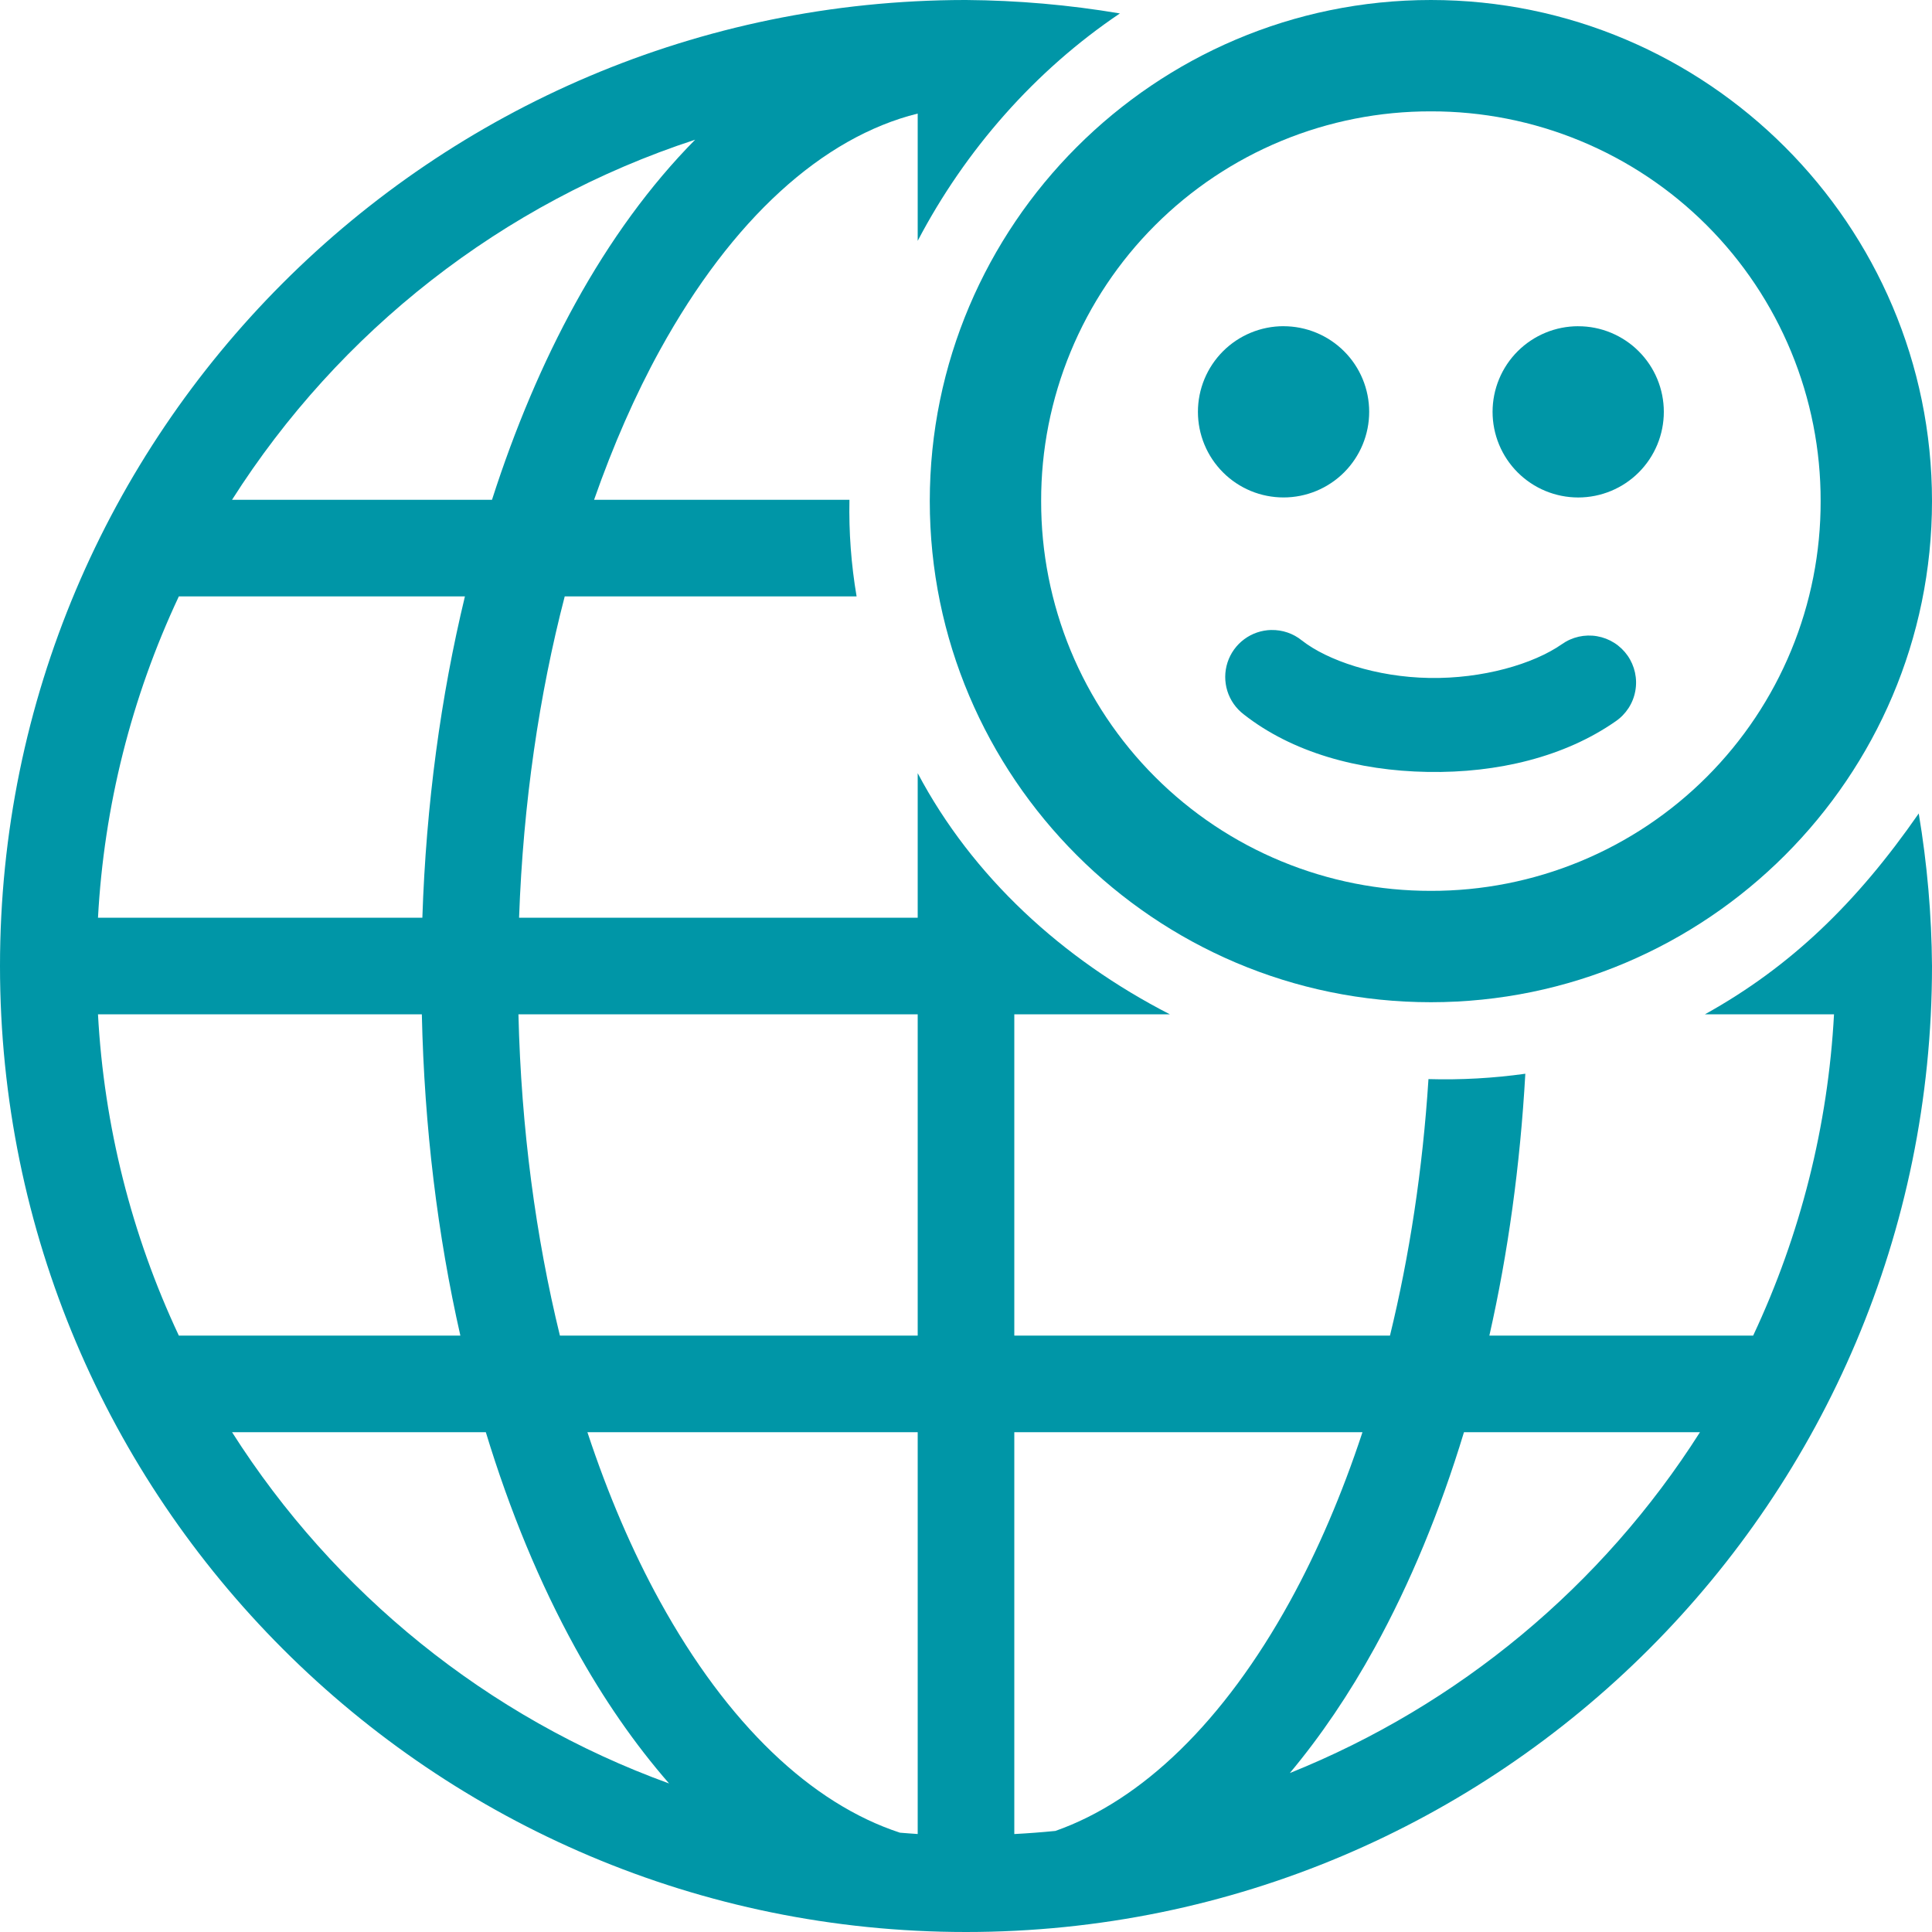 <svg width="67" height="67" viewBox="0 0 67 67" fill="none" xmlns="http://www.w3.org/2000/svg">
<g clip-path="url(#clip0_14_9)">
<path d="M49.622 0C40.046 0 32.244 7.803 32.244 17.378C32.244 26.953 40.047 34.756 49.622 34.756C59.197 34.756 67 26.953 67 17.378C67 7.803 59.197 0 49.622 0ZM49.622 3.862C51.398 3.858 53.158 4.205 54.799 4.883C56.441 5.561 57.932 6.556 59.188 7.812C60.444 9.068 61.439 10.56 62.117 12.201C62.795 13.843 63.142 15.602 63.138 17.378C63.142 19.154 62.795 20.914 62.117 22.555C61.439 24.197 60.443 25.688 59.187 26.944C57.931 28.2 56.44 29.195 54.798 29.873C53.157 30.551 51.398 30.898 49.621 30.894C47.846 30.897 46.087 30.55 44.445 29.872C42.804 29.195 41.312 28.199 40.057 26.943C38.801 25.688 37.805 24.196 37.127 22.555C36.45 20.913 36.103 19.154 36.106 17.378C36.102 15.602 36.449 13.843 37.127 12.202C37.805 10.56 38.8 9.068 40.056 7.813C41.312 6.557 42.803 5.561 44.445 4.883C46.086 4.205 47.846 3.858 49.621 3.862M44.512 11.312C44.122 11.312 43.736 11.389 43.376 11.538C43.016 11.687 42.688 11.906 42.412 12.182C42.137 12.458 41.918 12.785 41.769 13.145C41.62 13.506 41.543 13.892 41.543 14.282C41.543 14.672 41.62 15.058 41.769 15.418C41.918 15.779 42.137 16.106 42.413 16.382C42.688 16.658 43.016 16.876 43.376 17.026C43.737 17.175 44.123 17.251 44.513 17.251C44.903 17.251 45.289 17.174 45.649 17.025C46.009 16.876 46.337 16.657 46.612 16.382C46.888 16.106 47.107 15.778 47.256 15.418C47.405 15.058 47.482 14.672 47.482 14.282C47.482 13.892 47.405 13.506 47.256 13.146C47.107 12.785 46.888 12.458 46.612 12.182C46.337 11.907 46.009 11.688 45.649 11.539C45.289 11.39 44.903 11.313 44.513 11.313M54.73 11.313C54.34 11.313 53.954 11.39 53.594 11.539C53.234 11.688 52.906 11.907 52.631 12.182C52.355 12.458 52.136 12.786 51.987 13.146C51.838 13.506 51.761 13.892 51.761 14.282C51.761 14.672 51.838 15.059 51.987 15.419C52.136 15.779 52.355 16.107 52.631 16.383C52.907 16.658 53.234 16.877 53.594 17.026C53.955 17.175 54.341 17.252 54.731 17.252C55.121 17.252 55.507 17.175 55.867 17.026C56.228 16.877 56.555 16.658 56.831 16.382C57.106 16.107 57.325 15.779 57.474 15.419C57.623 15.059 57.7 14.672 57.7 14.282C57.7 13.893 57.623 13.506 57.474 13.146C57.325 12.786 57.106 12.459 56.83 12.183C56.555 11.907 56.227 11.689 55.867 11.539C55.507 11.39 55.121 11.313 54.731 11.314M44.089 21.847C43.75 21.854 43.422 21.965 43.15 22.167C42.878 22.368 42.675 22.649 42.57 22.971C42.465 23.292 42.463 23.639 42.563 23.962C42.664 24.285 42.863 24.569 43.132 24.774C44.806 26.089 47.088 26.729 49.514 26.77C51.939 26.812 54.266 26.245 56.029 25.014C56.207 24.893 56.358 24.737 56.476 24.556C56.593 24.376 56.673 24.174 56.711 23.962C56.75 23.75 56.746 23.533 56.7 23.323C56.654 23.113 56.567 22.913 56.444 22.737C56.321 22.561 56.164 22.41 55.983 22.295C55.801 22.179 55.598 22.101 55.386 22.064C55.174 22.027 54.957 22.033 54.747 22.08C54.537 22.128 54.339 22.216 54.163 22.341C53.175 23.031 51.411 23.543 49.569 23.511C47.726 23.48 46.032 22.905 45.147 22.21C44.848 21.968 44.472 21.84 44.088 21.848" fill="#0096A7"/>
<path d="M33.465 0C14.977 0.02 0 15.012 0 33.5C0 52.001 14.999 67 33.5 67C52.001 67 67 52.001 67 33.5C66.987 31.727 66.833 29.959 66.54 28.21C64.397 31.299 62.106 33.521 59.126 35.175H63.602C63.394 39.035 62.442 42.818 60.798 46.317H51.65C52.296 43.462 52.718 40.412 52.897 37.236C51.784 37.392 50.661 37.454 49.538 37.422C49.337 40.561 48.878 43.553 48.203 46.318H35.175V35.175H40.569C36.835 33.259 33.722 30.397 31.825 26.813V31.825H18.001C18.143 27.849 18.7 24.084 19.584 20.683H29.706C29.518 19.577 29.435 18.455 29.458 17.333H20.602C21.265 15.441 22.03 13.695 22.886 12.14C25.386 7.598 28.523 4.758 31.825 3.938V8.352C33.476 5.199 35.905 2.438 38.837 0.466C37.073 0.168 35.288 0.013 33.5 0L33.465 0ZM24.107 4.845C22.549 6.421 21.152 8.343 19.951 10.524C18.825 12.567 17.857 14.857 17.062 17.332H8.047C11.755 11.499 17.41 7.034 24.107 4.845ZM6.202 20.683H16.123C15.289 24.141 14.777 27.892 14.647 31.826H3.398C3.607 27.966 4.558 24.182 6.202 20.683ZM3.398 35.175H14.629C14.715 39.099 15.178 42.849 15.965 46.317H6.202C4.558 42.818 3.607 39.035 3.398 35.175ZM17.979 35.175H31.825V46.317H19.417C18.582 42.9 18.073 39.138 17.979 35.175ZM8.047 49.667H16.848C17.68 52.404 18.724 54.92 19.951 57.148C20.914 58.896 22.006 60.477 23.203 61.849C16.9 59.564 11.588 55.236 8.047 49.667ZM20.371 49.668H31.825V63.602C31.619 63.591 31.415 63.57 31.21 63.556C28.135 62.55 25.231 59.79 22.886 55.532C21.929 53.794 21.082 51.822 20.371 49.668M35.175 49.668H47.249C46.539 51.823 45.691 53.795 44.735 55.533C42.438 59.704 39.605 62.439 36.6 63.495C36.126 63.542 35.651 63.578 35.175 63.603V49.668ZM50.769 49.668H58.953C55.566 54.999 50.591 59.133 44.73 61.488C45.805 60.202 46.791 58.745 47.669 57.149C48.896 54.921 49.939 52.405 50.769 49.668Z" fill="#0096A7"/>
</g>
<defs>
<clipPath id="clip0_14_9">
<rect width="67" height="67" fill="white"/>
</clipPath>
</defs>
</svg>
